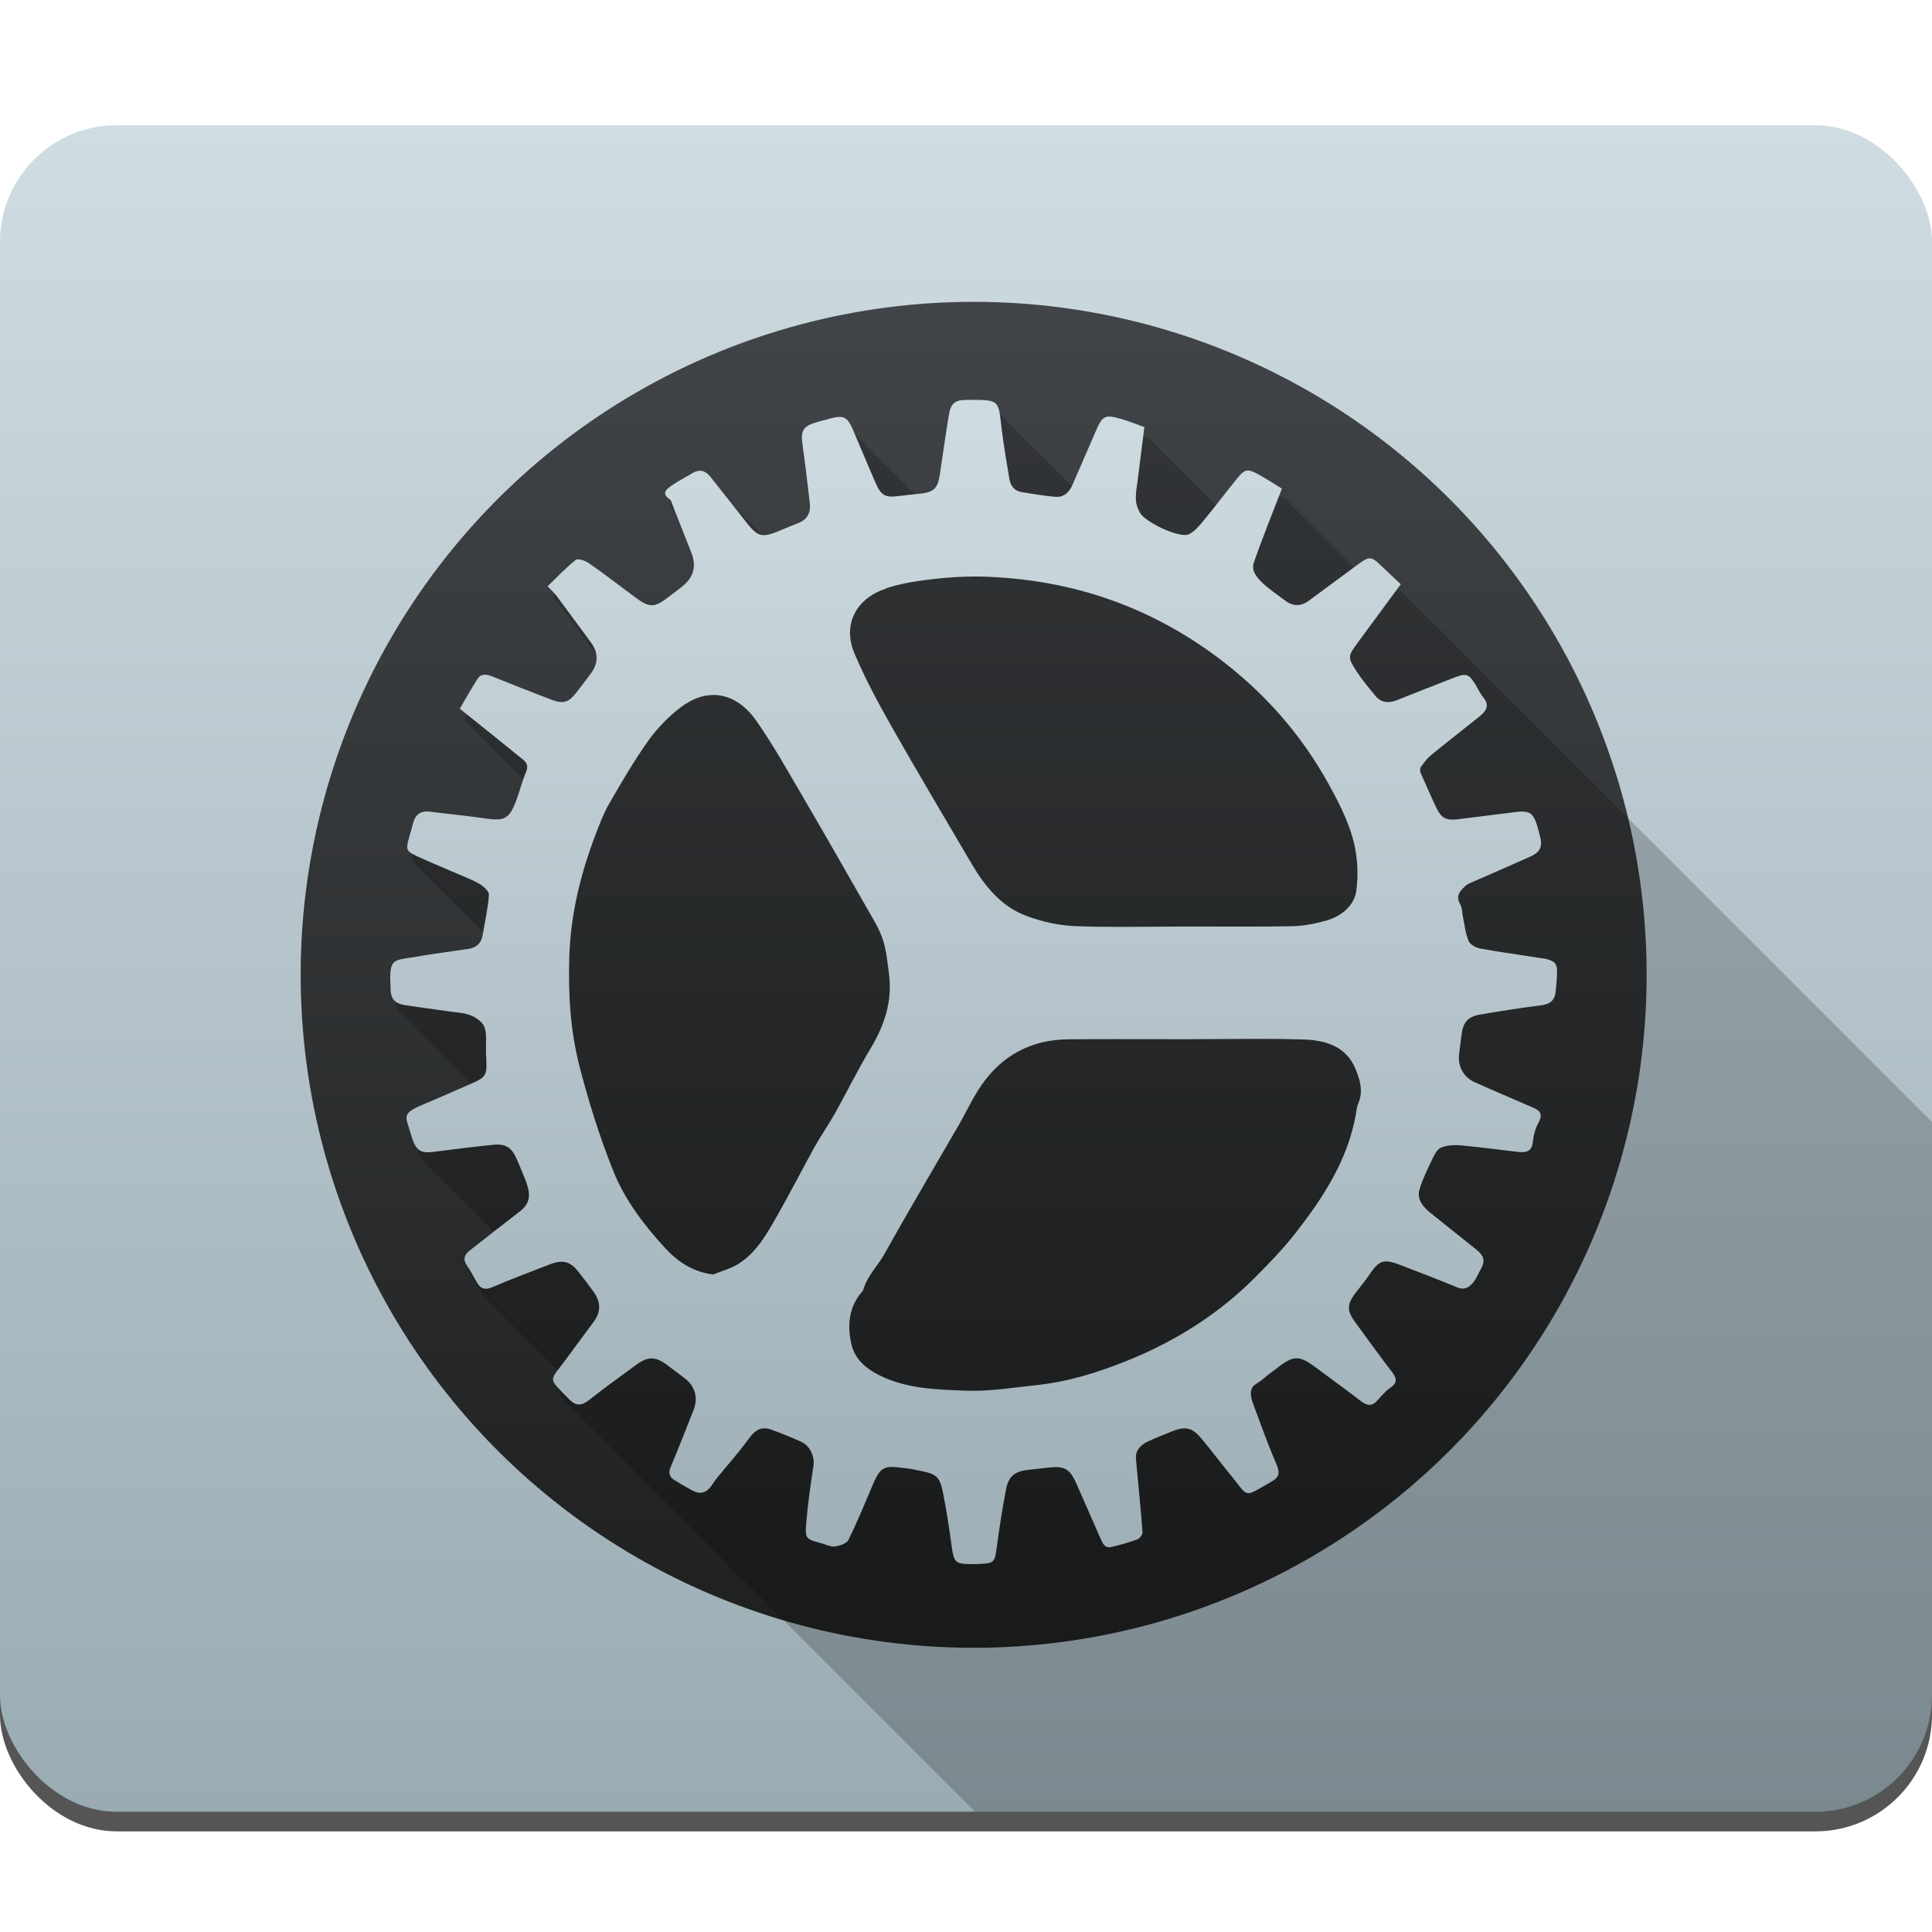 <svg height="48" viewBox="0 0 48 48" width="48" xmlns="http://www.w3.org/2000/svg" xmlns:xlink="http://www.w3.org/1999/xlink"><linearGradient id="a" gradientUnits="userSpaceOnUse" x1="410.632" x2="410.632" y1="546.579" y2="503.106"><stop offset="0" stop-color="#97a9b1"/><stop offset="1" stop-color="#cfdce1"/></linearGradient><linearGradient id="b" gradientUnits="userSpaceOnUse" x1="410.868" x2="410.868" y1="542.098" y2="504.111"><stop offset="0" stop-color="#1d1e1e"/><stop offset="1" stop-color="#44484c"/></linearGradient><linearGradient id="c" gradientUnits="userSpaceOnUse" x1="407.993" x2="407.993" y1="537.889" y2="509.826"><stop offset="0" stop-color="#9fb0b8"/><stop offset="1" stop-color="#cedbe0"/></linearGradient><g transform="translate(-384.587 -499.798)"><rect fill-opacity=".667" height="41.901" ry="2.898" width="48" x="384.587" y="503.397"/><rect fill="url(#a)" height="41.901" ry="2.898" width="48" x="384.587" y="502.91"/><circle cx="408.777" cy="524.017" fill="url(#b)" r="16.72"/><path d="m408.919 510.013c-.064 0-.136.002-.215.002-.272.002-.379.086-.424.361-.082.498-.153.998-.227 1.498-.048.329-.153.432-.473.467l-1.83-1.83c-.051-.051-.107-.072-.186-.072-.064 0-.141.014-.238.039-.104.027-.209.056-.312.086-.36.102-.422.211-.371.568.069.483.124.967.182 1.451.028.239-.067.408-.297.496-.138.053-.273.109-.408.166-.153.065-.246.086-.34.102l-1.469-1.469c-.067-.067-.138-.104-.217-.104-.061 0-.128.022-.199.066-.164.103-.339.187-.496.299-.107.076-.246.166-.119.293l.09.09c.019.033.033.075.047.111.155.391.308.781.463 1.172.137.347.056.63-.244.859-.105.08-.212.161-.316.242-.18.14-.299.209-.42.209-.12 0-.241-.069-.424-.205-.38-.284-.758-.572-1.146-.844-.067-.047-.186-.092-.264-.092-.025 0-.045.005-.059.016-.254.204-.478.443-.697.654.104.109.166.164.215.229.288.387.573.776.859 1.164.192.262.192.522-.004.783-.112.15-.227.297-.342.445-.138.177-.236.256-.377.256-.077 0-.167-.024-.283-.068-.487-.185-.97-.377-1.453-.57-.059-.024-.119-.041-.174-.041-.07 0-.133.029-.182.104-.158.244-.3.499-.443.742l1.629 1.629c-.092.235-.156.484-.25.719-.122.304-.233.404-.475.404-.067 0-.143-.009-.232-.021-.468-.068-.94-.112-1.41-.172-.027-.002-.052-.006-.076-.006-.189 0-.297.104-.346.303-.03.12-.067.238-.1.357-.051.185-.066.268.002.336l1.863 1.863c-.013.071-.022.142-.033.213-.033.206-.158.312-.355.342-.429.065-.862.119-1.289.193-.573.1-.684.018-.646.727.001.016 0 .029 0 .045 0.0.148.031.252.102.322l2.01 2.01c-.059.029-.112.054-.199.092-.343.147-.681.303-1.025.445-.661.272-.503.313-.377.781.047.175.101.284.166.35l1.988 1.988c-.233.181-.467.362-.699.545-.124.098-.172.208-.07.359.091.135.167.28.246.422.022.04.047.072.072.098l2.006 2.006c-.261.337-.243.331.215.803l9.971 9.971h20.877c1.606 0 2.898-1.293 2.898-2.898v-14.238l-13.082-13.082c-.165-.155-.324-.302-.48-.453-.132-.128-.207-.189-.289-.189-.073 0-.152.048-.281.143-.006.004-.012.008-.018.012l-1.885-1.885c-.169-.103-.37-.233-.578-.35-.118-.066-.197-.1-.266-.1-.091 0-.16.061-.268.195-.153.191-.306.382-.457.574l-1.848-1.848c-.155-.055-.37-.145-.594-.209-.119-.034-.209-.053-.279-.053-.154 0-.219.096-.326.344-.184.425-.367.848-.551 1.273l-1.939-1.939c-.082-.082-.231-.094-.525-.094l-.002-.002z" fill-opacity=".2"/><path d="m422.908 523.608c-.513-.082-1.028-.15-1.539-.242-.109-.02-.255-.098-.293-.187-.08-.187-.1-.4-.143-.603-.022-.106-.017-.227-.068-.315-.124-.211.004-.334.134-.454.06-.056.147-.084.224-.118.461-.203.924-.401 1.383-.608.254-.115.312-.256.239-.521-.025-.089-.046-.18-.074-.268-.077-.245-.161-.332-.369-.332-.041 0-.086.002-.137.01-.47.057-.939.116-1.409.176-.069.009-.128.015-.181.015-.219 0-.311-.089-.434-.36-.12-.265-.242-.53-.357-.798-.018-.042-.022-.112.001-.145.076-.106.154-.215.254-.297.397-.325.802-.639 1.202-.96.164-.131.269-.273.095-.48-.078-.093-.127-.212-.192-.317-.103-.166-.168-.237-.277-.237-.06 0-.134.022-.235.061-.478.184-.955.373-1.431.562-.081.032-.159.051-.233.051-.117 0-.223-.046-.314-.159-.157-.193-.32-.384-.455-.592-.239-.37-.231-.383.036-.746.346-.47.692-.94 1.054-1.432-.165-.155-.325-.302-.481-.453-.132-.128-.207-.19-.29-.19-.073 0-.152.049-.281.143-.414.304-.824.611-1.238.914-.095.07-.192.104-.288.104-.098 0-.196-.036-.293-.11-.186-.141-.383-.271-.553-.429-.14-.131-.298-.309-.229-.508.211-.611.456-1.21.7-1.846-.169-.103-.37-.233-.578-.349-.118-.066-.198-.101-.266-.101-.091 0-.16.062-.268.196-.283.351-.555.711-.842 1.059-.102.124-.215.259-.354.328-.026.013-.061.019-.103.019-.323 0-1.039-.36-1.129-.576-.002-.008-.002-.015-.008-.022-.129-.228-.073-.467-.043-.705.054-.428.108-.856.174-1.377-.155-.055-.371-.144-.595-.208-.119-.034-.208-.054-.278-.054-.154 0-.219.096-.326.344-.195.45-.392.899-.586 1.349-.077.178-.199.302-.388.302-.013 0-.025-.001-.038-.001-.278-.023-.554-.072-.83-.115-.186-.029-.284-.152-.313-.33-.065-.397-.136-.793-.185-1.192-.089-.709-.031-.771-.678-.771-.064 0-.136.001-.215.001-.272.002-.378.086-.423.361-.082.498-.154.999-.228 1.498-.05.338-.154.439-.494.471-.17.016-.34.035-.509.056-.072.009-.133.015-.186.015-.209 0-.294-.084-.41-.349-.19-.433-.369-.87-.556-1.305-.101-.235-.176-.325-.334-.325-.064 0-.141.015-.238.04-.104.027-.208.056-.312.085-.36.102-.422.212-.371.569.069.483.123.967.181 1.451.028.239-.066.408-.295.496-.138.053-.274.109-.41.167-.196.083-.328.13-.436.13-.164 0-.273-.108-.469-.361-.282-.362-.57-.72-.853-1.081-.081-.103-.168-.159-.266-.159-.061 0-.127.021-.199.066-.164.103-.341.186-.498.298-.121.086-.284.192-.051.348.038.025.049.095.069.146.155.391.308.781.463 1.172.137.347.057.631-.244.861-.105.08-.211.159-.316.241-.18.14-.299.21-.42.21-.12 0-.241-.068-.424-.205-.38-.284-.757-.573-1.145-.844-.067-.047-.187-.092-.265-.092-.025 0-.045.004-.058.015-.254.204-.479.444-.698.655.104.109.166.163.215.228.288.387.573.776.859 1.164.192.262.192.521-.004.783-.112.15-.226.298-.34.445-.138.177-.236.256-.377.256-.077 0-.167-.024-.283-.068-.487-.185-.971-.378-1.454-.571-.059-.024-.118-.04-.173-.04-.07 0-.134.027-.182.102-.158.244-.299.499-.443.742.545.437 1.059.847 1.569 1.263.09.073.142.157.082.299-.108.255-.171.529-.274.786-.122.304-.232.404-.474.404-.067 0-.143-.008-.233-.021-.468-.068-.94-.113-1.41-.173-.027-.002-.052-.005-.076-.005-.189 0-.298.104-.347.302-.03.12-.067.238-.1.358-.08.294-.069.328.216.459.288.132.582.253.872.38.22.096.448.178.656.296.105.059.25.189.244.278-.023.335-.103.666-.157.999-.033.206-.158.313-.355.343-.429.065-.86.118-1.287.193-.573.1-.684.017-.647.725.001.016 0 .031 0 .047 0.0.271.1.394.363.433.353.053.708.099 1.061.151.192.029.395.034.571.103.136.054.301.172.342.298.062.191.028.414.036.623.023.591.058.593-.461.816-.343.147-.682.302-1.026.444-.661.272-.502.314-.376.782.096.355.214.438.414.438.069 0 .147-.01.236-.022.469-.061.939-.12 1.41-.166.03-.002.059-.004.086-.004.231 0 .367.106.467.333.082.184.16.369.233.557.147.379.102.585-.15.777-.416.32-.829.643-1.241.968-.124.098-.173.21-.071.361.091.135.167.279.247.421.061.109.132.165.228.165.045 0 .096-.012.154-.037.478-.201.963-.389 1.448-.573.106-.04.197-.061.279-.061.165 0 .292.085.432.265.124.16.248.319.365.484.183.257.183.495.001.743-.226.309-.456.614-.682.923-.426.582-.472.442.067.997.089.091.169.135.252.135.076 0 .155-.037.245-.108.385-.303.782-.591 1.178-.88.144-.105.262-.157.378-.157.119 0 .238.054.383.161.15.11.298.224.446.337.249.19.333.481.215.782-.186.476-.374.95-.571 1.421-.059.141-.033.241.089.318.144.09.292.176.441.257.075.041.143.061.206.061.11 0 .204-.063.287-.188.045-.067.093-.133.144-.196.257-.316.53-.619.767-.948.122-.17.239-.268.397-.268.052 0 .109.01.172.033.255.091.507.194.753.308.213.099.325.371.294.582-.07.475-.142.952-.181 1.43-.032.392-.008.399.373.501.101.028.206.083.303.083.01 0 .02-.001.03-.001.122-.016.297-.071.342-.162.224-.454.416-.924.614-1.391.134-.318.229-.424.474-.424.059 0 .127.005.206.017.123.017.249.025.369.054.177.043.385.059.515.166.11.09.151.288.181.447.078.403.142.81.197 1.218.065.482.08.513.54.513h.04c.054-0.0.109-.005.164-.008.313-.012.339-.054.382-.378.064-.489.141-.977.232-1.461.062-.334.215-.456.541-.494.162-.018.324-.034.486-.054.081-.01.15-.015.212-.015.271 0 .38.108.524.437.197.449.393.898.591 1.346.045.101.092.209.21.209.018 0 .036-.002.057-.008.217-.053.435-.11.644-.188.06-.022.133-.124.129-.183-.046-.605-.11-1.208-.163-1.812-.019-.223.12-.356.303-.442.189-.089.386-.163.579-.242.128-.053.231-.081.323-.081.157 0 .28.083.433.268.238.288.463.586.7.875.264.32.33.468.455.468.102 0 .244-.099.566-.282.191-.109.228-.215.136-.427-.209-.481-.386-.976-.568-1.468-.047-.127-.148-.384.022-.513.019-.015.17-.108.227-.162.107-.1.234-.179.35-.271.192-.152.326-.228.462-.228.134 0 .271.073.467.219.381.283.765.562 1.141.85.073.056.139.087.203.087.068 0 .132-.034.199-.109.099-.11.196-.228.316-.31.191-.13.165-.244.041-.405-.312-.406-.611-.822-.913-1.235-.204-.279-.2-.442.005-.71.122-.16.252-.315.364-.482.147-.218.247-.313.405-.313.087 0 .191.029.331.082.478.183.956.366 1.429.562.051.021.098.031.14.031.108 0 .191-.062.264-.152.071-.088.113-.199.17-.299.135-.235.113-.351-.107-.528-.371-.298-.746-.592-1.116-.892-.192-.155-.362-.338-.278-.607.073-.234.179-.46.287-.682.06-.124.127-.288.235-.337.108-.049.238-.066.367-.066.051 0 .101.002.15.008.472.041.942.109 1.413.161.032.004.063.005.092.005.144 0 .249-.053.268-.259.015-.162.062-.334.14-.476.15-.269-.037-.328-.214-.405-.456-.199-.915-.392-1.368-.596-.286-.128-.427-.395-.391-.706.019-.162.043-.323.062-.485.037-.3.158-.441.46-.491.498-.084.996-.166 1.497-.227.216-.026.352-.105.377-.326.021-.184.038-.37.038-.555 0-.068-.034-.162-.085-.197-.079-.054-.184-.08-.282-.095zm-16.296-9.198c.397-.128.822-.189 1.239-.234.325-.035.653-.055.98-.055.107 0 .215.002.322.008 2.077.087 3.963.729 5.641 1.969 1.159.856 2.097 1.907 2.794 3.164.244.44.48.9.613 1.38.113.406.139.864.084 1.283-.051.374-.368.636-.742.743-.276.079-.567.135-.853.141-.387.008-.774.01-1.162.01-.492 0-.984-.002-1.476-.002-.531 0-1.061.009-1.592.009-.388 0-.775-.004-1.163-.019-.403-.016-.819-.11-1.199-.25-.632-.232-1.041-.737-1.374-1.303-.667-1.138-1.342-2.271-1.993-3.417-.33-.582-.647-1.175-.909-1.789-.326-.764.066-1.399.79-1.632zm-1.299 13.078c-.151.271-.332.526-.483.797-.312.563-.604 1.137-.922 1.696-.262.458-.517.934-.984 1.223-.188.116-.412.174-.619.258-.509-.064-.885-.321-1.194-.658-.526-.571-1.001-1.198-1.288-1.916-.341-.853-.619-1.738-.846-2.629-.225-.883-.274-1.798-.245-2.712.034-1.055.287-2.064.663-3.044.096-.251.192-.506.326-.737.308-.53.616-1.065.971-1.563.223-.313.504-.604.811-.835.277-.208.552-.304.811-.304.41 0 .782.238 1.066.645.4.571.743 1.181 1.095 1.784.569.972 1.128 1.951 1.686 2.93.133.233.279.467.36.718.087.27.114.562.152.846.091.68-.111 1.285-.46 1.865-.32.533-.594 1.093-.898 1.637zm13.023-.288c-.041.096-.049.206-.068.31-.206 1.124-.812 2.048-1.496 2.925-.304.39-.652.748-1.001 1.099-.913.918-1.991 1.591-3.188 2.074-.728.293-1.477.524-2.262.605-.516.053-1.034.139-1.549.139-.054 0-.109-.001-.163-.002-.714-.028-1.443-.04-2.118-.357-.376-.176-.674-.418-.759-.836-.094-.456-.051-.897.275-1.269.015-.017.026-.038.033-.059.096-.334.351-.574.516-.868.606-1.086 1.242-2.157 1.864-3.234.184-.32.338-.66.547-.962.513-.745 1.238-1.133 2.143-1.145.385-.004.77-.005 1.154-.005.603 0 1.205.002 1.808.002.569 0 1.139-.008 1.709-.008.395 0 .791.002 1.185.015.536.016 1.061.162 1.293.72.108.258.207.554.078.856z" fill="url(#c)"/></g></svg>